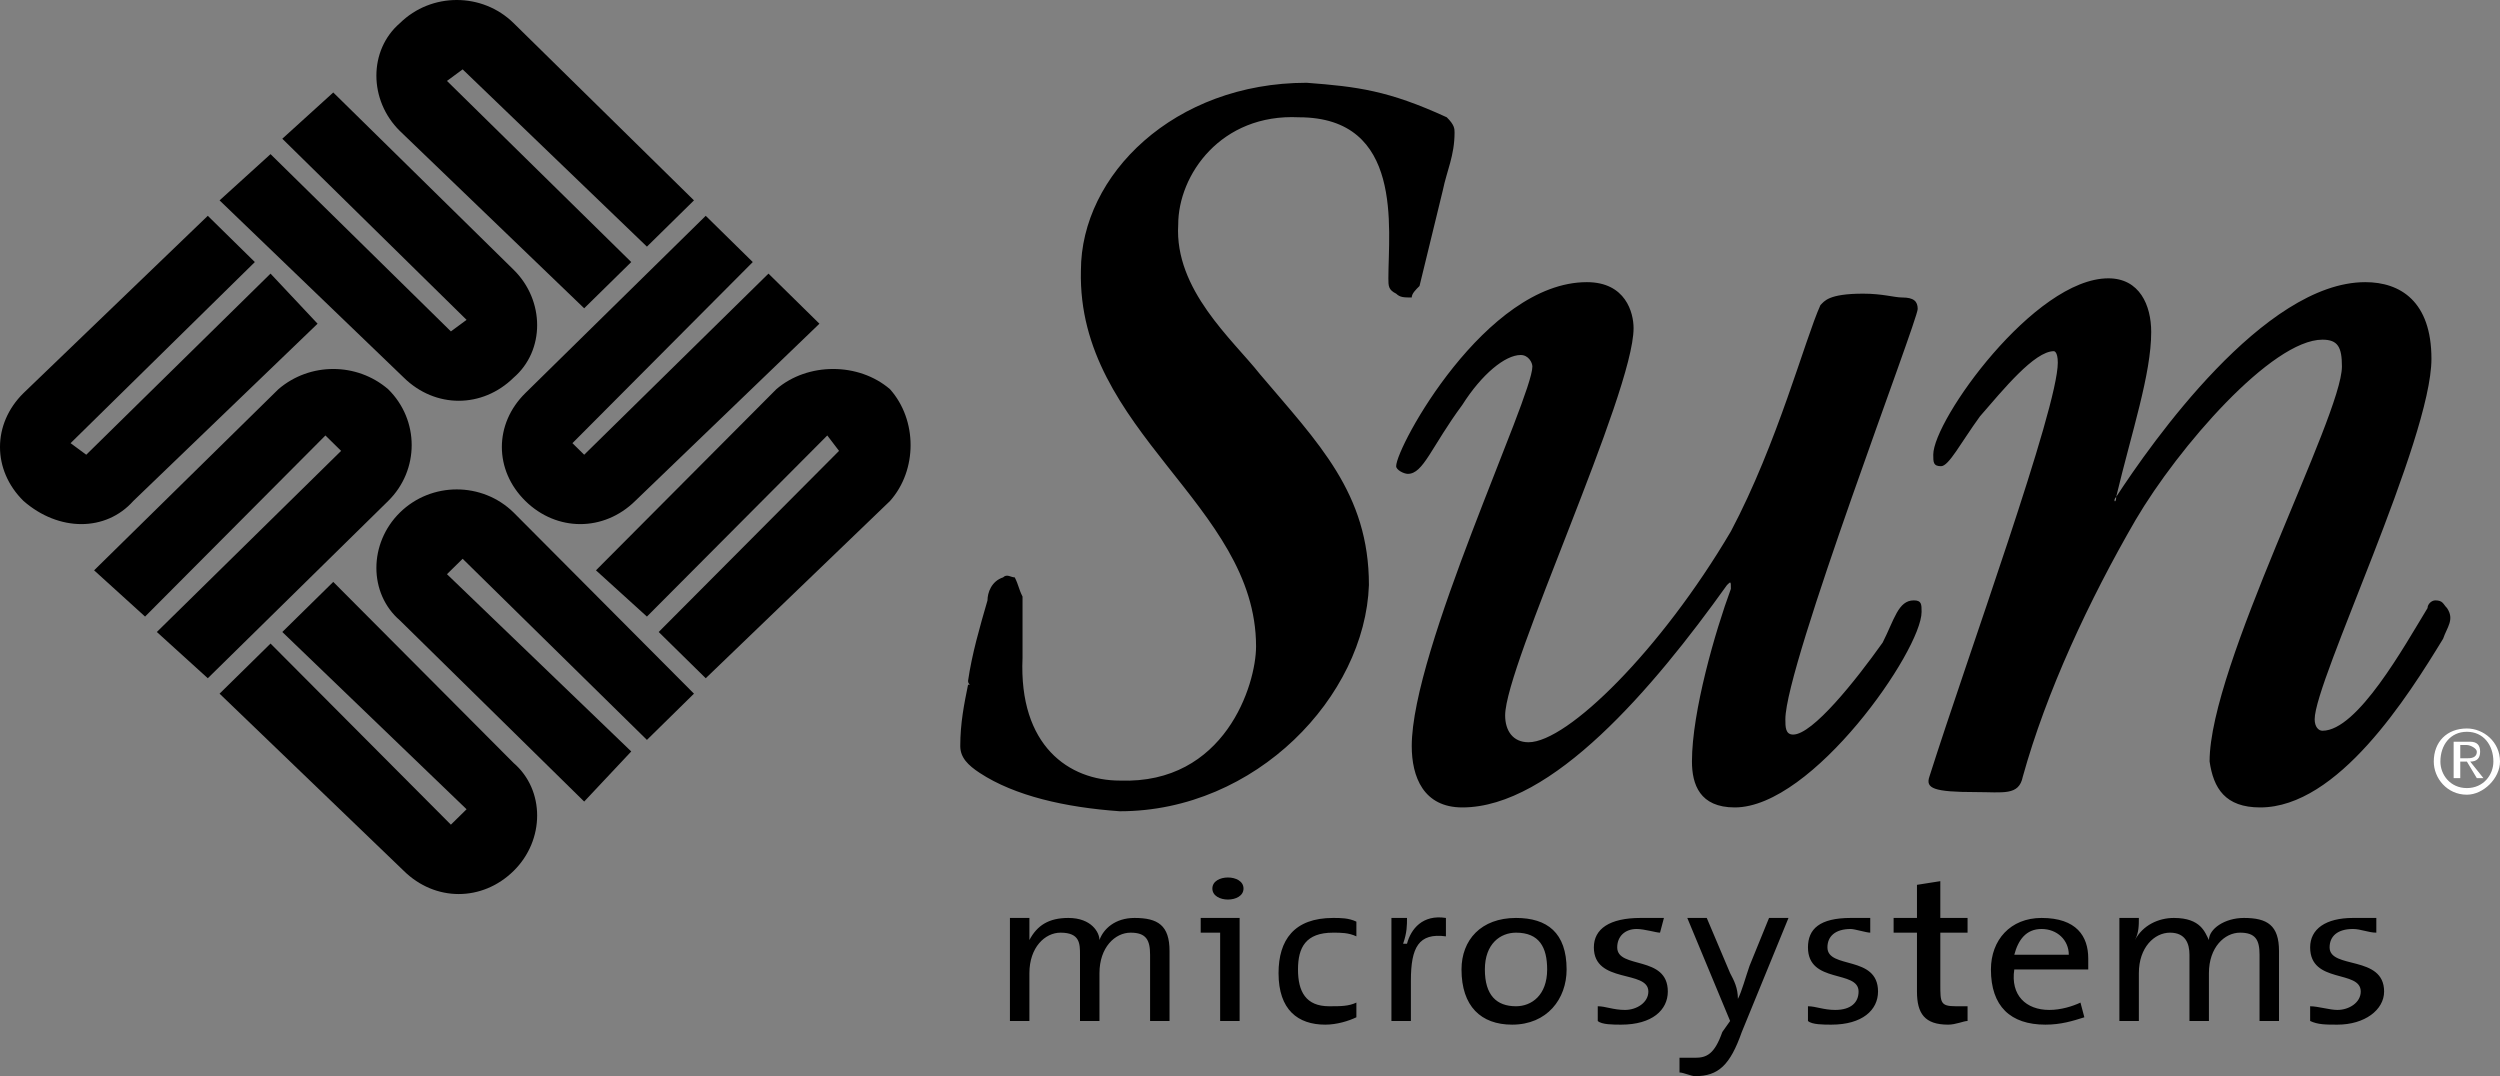 <?xml version="1.0" encoding="UTF-8"?>
<svg width="151px" height="65px" viewBox="0 0 151 65" version="1.1" xmlns="http://www.w3.org/2000/svg" xmlns:xlink="http://www.w3.org/1999/xlink">
    <rect x="0" y="0" width="151" height="65" fill="#808080" stroke="none"/>
    <!-- Generator: Sketch 64 (93537) - https://sketch.com -->
    <title>sun</title>
    <desc>Created with Sketch.</desc>
    <g id="Index" stroke="none" stroke-width="1" fill="none" fill-rule="evenodd">
        <g id="Desktop-HD" transform="translate(-428, -7077)" fill-rule="nonzero">
            <g id="sun" transform="translate(428, 7077)">
                <path d="M142.862,17.042 C136.75,17.042 129.933,26.769 127.818,30.011 C127.818,30.474 127.582,30.242 127.818,30.011 C128.758,26.074 129.933,22.6 129.933,20.053 C129.933,18.432 129.228,16.811 127.347,16.811 C122.881,16.811 116.769,25.379 116.769,27.463 C116.769,27.926 116.769,28.158 117.239,28.158 C117.709,28.158 118.415,26.768 119.59,25.147 C121,23.526 122.881,21.211 124.056,21.211 C124.056,21.211 124.291,21.211 124.291,21.905 C124.291,24.684 118.885,39.505 116.534,46.916 C116.299,47.611 116.769,47.842 119.355,47.842 C121,47.842 121.941,48.074 122.176,46.916 C123.586,41.821 126.172,36.263 128.993,31.4 C131.579,27 137.221,20.516 140.276,20.516 C141.217,20.516 141.452,20.979 141.452,22.137 C141.452,25.147 133.459,40.2 133.459,45.99 C133.694,47.611 134.4,48.769 136.515,48.769 C141.217,48.769 145.448,42.053 147.564,38.579 C147.799,37.884 148.269,37.421 147.799,36.726 C147.564,36.495 147.564,36.263 147.094,36.263 C146.859,36.263 146.624,36.495 146.624,36.726 C145.213,39.042 142.392,44.137 140.276,44.137 C140.041,44.137 139.806,43.905 139.806,43.442 C139.806,41.126 146.859,26.537 146.859,21.674 C146.859,18.2 144.978,17.042 142.862,17.042 M84.328,28.158 C84.328,28.389 84.799,28.621 85.034,28.621 C85.974,28.621 86.444,27 88.325,24.453 C89.5,22.6 90.911,21.442 91.851,21.442 C92.321,21.442 92.556,21.905 92.556,22.137 C92.556,23.989 85.269,39.274 85.269,45.063 C85.269,46.916 85.974,48.769 88.325,48.769 C93.731,48.769 99.843,41.589 104.31,35.337 C104.545,35.105 104.545,35.105 104.545,35.568 C103.605,38.116 102.194,42.979 102.194,45.989 C102.194,47.379 102.664,48.769 104.78,48.769 C109.482,48.769 116.064,39.274 116.064,36.958 C116.064,36.495 116.064,36.263 115.593,36.263 C114.653,36.263 114.418,37.421 113.713,38.811 C112.067,41.126 109.482,44.368 108.306,44.368 C107.836,44.368 107.836,43.905 107.836,43.442 C107.836,40.2 115.829,19.358 115.829,18.663 C115.829,18.2 115.593,17.968 114.888,17.968 C114.418,17.968 113.713,17.737 112.537,17.737 C110.422,17.737 110.187,18.2 109.952,18.432 C109.011,20.516 107.366,26.768 104.545,32.095 C100.314,39.274 94.672,44.832 92.321,44.832 C91.381,44.832 90.911,44.137 90.911,43.211 C90.911,40.2 98.668,23.758 98.668,19.821 C98.668,18.895 98.198,17.042 95.847,17.042 C89.735,17.042 84.328,27 84.328,28.158 L84.328,28.158 Z M65.287,16.347 C65.052,26.074 75.866,30.474 75.866,39.042 C75.866,41.358 73.985,47.379 67.638,47.147 C64.582,47.147 61.526,45.063 61.761,39.737 L61.761,36.032 C61.526,35.568 61.526,35.337 61.291,34.874 C61.056,34.874 60.821,34.642 60.586,34.874 C59.881,35.105 59.645,35.8 59.645,36.263 C59.175,37.884 58.705,39.505 58.47,41.126 C58.47,41.358 58.705,41.358 58.47,41.358 C58.235,42.516 58,43.674 58,45.063 C58,45.758 58.47,46.221 59.175,46.684 C61.291,48.074 64.347,48.768 67.638,49 C75.866,49 82.448,42.053 82.683,35.337 C82.683,29.779 79.627,26.768 76.101,22.6 C74.455,20.516 70.929,17.505 71.164,13.568 C71.164,10.558 73.75,6.853 78.452,7.084 C84.799,7.084 83.858,13.8 83.858,16.811 C83.858,17.274 83.858,17.505 84.328,17.737 C84.564,17.968 84.799,17.968 85.269,17.968 C85.269,17.737 85.504,17.505 85.739,17.274 L87.149,11.484 C87.384,10.326 87.855,9.4 87.855,8.011 C87.855,7.779 87.855,7.547 87.384,7.084 C83.858,5.463 81.978,5.232 78.922,5 C70.929,5 65.287,10.558 65.287,16.347 L65.287,16.347 Z" id="Shape" fill="#000000"></path>
                <path d="M8.052,30.259 C6.394,32.121 3.552,32.121 1.421,30.259 C-0.474,28.397 -0.474,25.603 1.421,23.741 L12.551,13.035 L15.393,15.828 L4.263,26.767 L5.21,27.466 L16.34,16.526 L19.182,19.552 L8.052,30.259 L8.052,30.259 Z M16.814,23.509 C18.708,21.879 21.55,21.879 23.445,23.509 C25.339,25.371 25.339,28.397 23.445,30.259 L12.551,40.966 L9.473,38.172 L20.603,27.233 L19.656,26.302 L8.762,37.241 L5.684,34.448 L16.814,23.509 L16.814,23.509 Z M31.023,46.086 C32.917,47.716 32.917,50.741 31.023,52.603 C29.128,54.466 26.286,54.466 24.392,52.603 L13.262,41.897 L16.34,38.871 L27.234,49.81 L28.181,48.879 L17.051,38.172 L20.129,35.147 L31.023,46.086 Z M24.155,37.474 C22.26,35.845 22.26,32.819 24.155,30.957 C26.05,29.095 29.128,29.095 31.023,30.957 L41.916,41.897 L39.074,44.69 L27.944,33.75 L26.997,34.681 L38.127,45.388 L35.285,48.414 L24.155,37.474 Z M38.364,30.259 C36.469,32.121 33.628,32.121 31.733,30.259 C29.839,28.397 29.839,25.603 31.733,23.741 L42.626,13.035 L45.468,15.828 L34.575,26.767 L35.285,27.466 L46.416,16.526 L49.494,19.552 L38.364,30.259 L38.364,30.259 Z M46.889,23.509 C48.784,21.879 51.862,21.879 53.757,23.509 C55.414,25.371 55.414,28.397 53.757,30.259 L42.626,40.966 L39.785,38.172 L50.678,27.233 L49.968,26.302 L39.074,37.241 L35.996,34.448 L46.889,23.509 Z M31.023,16.293 C32.917,18.155 32.917,21.181 31.023,22.81 C29.128,24.672 26.286,24.672 24.392,22.81 L13.262,12.103 L16.34,9.31 L27.234,20.017 L28.181,19.319 L17.051,8.379 L20.129,5.586 L31.023,16.293 L31.023,16.293 Z M24.155,7.914 C22.26,6.052 22.26,3.026 24.155,1.397 C26.05,-0.466 29.128,-0.466 31.023,1.397 L41.916,12.103 L39.074,14.897 L27.944,4.19 L26.997,4.888 L38.127,15.828 L35.285,18.621 L24.155,7.914 Z" id="Shape" fill="#000000"></path>
                <path d="M69.465,61.667 L69.465,57.667 C69.465,56.778 69.229,56.333 68.289,56.333 C67.348,56.333 66.408,57.222 66.408,58.778 L66.408,61.667 L65.232,61.667 L65.232,57.667 C65.232,57 65.232,56.333 64.057,56.333 C63.116,56.333 62.176,57.222 62.176,58.778 L62.176,61.667 L61,61.667 L61,55.444 L62.176,55.444 L62.176,56.778 C62.646,55.889 63.351,55.444 64.527,55.444 C65.938,55.444 66.408,56.333 66.408,56.778 C66.643,56.111 67.348,55.444 68.524,55.444 C69.935,55.444 70.64,55.889 70.64,57.444 L70.64,61.667 L69.465,61.667 L69.465,61.667 Z M80.045,61.889 C78.399,61.889 77.224,61 77.224,58.778 C77.224,56.778 78.164,55.444 80.516,55.444 C80.986,55.444 81.456,55.444 81.926,55.667 L81.926,56.556 C81.456,56.333 80.986,56.333 80.516,56.333 C78.87,56.333 78.399,57.222 78.399,58.556 C78.399,59.889 78.87,60.778 80.28,60.778 C80.986,60.778 81.456,60.778 81.926,60.556 L81.926,61.444 C81.456,61.667 80.751,61.889 80.045,61.889 L80.045,61.889 Z M87.334,56.556 C85.688,56.333 85.218,57.222 85.218,59.222 L85.218,61.667 L84.042,61.667 L84.042,55.444 L84.983,55.444 C84.983,55.889 84.983,56.333 84.748,57 L84.983,57 C85.218,56.111 85.924,55.222 87.334,55.444 L87.334,56.556 L87.334,56.556 Z M91.567,56.333 C90.626,56.333 89.686,57 89.686,58.556 C89.686,60.111 90.391,60.778 91.567,60.778 C92.507,60.778 93.448,60.111 93.448,58.556 C93.448,57.222 92.977,56.333 91.567,56.333 M91.331,61.889 C89.45,61.889 88.275,60.778 88.275,58.556 C88.275,56.778 89.45,55.444 91.567,55.444 C93.448,55.444 94.623,56.333 94.623,58.556 C94.623,60.333 93.448,61.889 91.331,61.889 Z M97.915,61.889 C97.445,61.889 96.739,61.889 96.504,61.667 L96.504,60.778 C96.974,60.778 97.445,61 98.15,61 C98.855,61 99.561,60.556 99.561,59.889 C99.561,58.556 96.269,59.444 96.269,57.222 C96.269,56.111 97.21,55.444 99.091,55.444 L100.501,55.444 L100.266,56.333 C100.031,56.333 99.326,56.111 98.855,56.111 C98.15,56.111 97.68,56.556 97.68,57.222 C97.68,58.556 100.736,57.667 100.736,59.889 C100.736,61 99.796,61.889 97.915,61.889 L97.915,61.889 Z M105.204,62.333 C104.499,64.333 103.793,65 102.382,65 C102.147,65 101.677,64.778 101.442,64.778 L101.442,63.889 L102.382,63.889 C103.088,63.889 103.558,63.667 104.028,62.333 L104.499,61.667 L101.912,55.444 L103.088,55.444 L104.499,58.778 C104.734,59.222 104.969,59.667 104.969,60.333 C105.204,59.889 105.439,59 105.674,58.333 L106.85,55.444 L108.025,55.444 L105.204,62.333 L105.204,62.333 Z M110.612,61.889 C110.142,61.889 109.436,61.889 109.201,61.667 L109.201,60.778 C109.671,60.778 110.142,61 110.847,61 C111.788,61 112.258,60.556 112.258,59.889 C112.258,58.556 109.201,59.444 109.201,57.222 C109.201,56.111 109.907,55.444 111.788,55.444 L112.963,55.444 L112.963,56.333 C112.728,56.333 112.023,56.111 111.788,56.111 C110.847,56.111 110.377,56.556 110.377,57.222 C110.377,58.556 113.433,57.667 113.433,59.889 C113.433,61 112.493,61.889 110.612,61.889 L110.612,61.889 Z M117.666,61.889 C116.255,61.889 115.785,61.222 115.785,59.889 L115.785,56.333 L114.374,56.333 L114.374,55.444 L115.785,55.444 L115.785,53.444 L117.195,53.222 L117.195,55.444 L118.841,55.444 L118.841,56.333 L117.195,56.333 L117.195,59.444 C117.195,60.556 117.195,60.778 118.136,60.778 L118.841,60.778 L118.841,61.667 C118.606,61.667 118.136,61.889 117.666,61.889 L117.666,61.889 Z M123.309,56.111 C122.368,56.111 121.898,56.778 121.663,57.667 L124.955,57.667 C124.955,56.778 124.249,56.111 123.309,56.111 M126.13,58.556 L121.663,58.556 C121.428,60.111 122.368,61 123.779,61 C124.484,61 125.19,60.778 125.66,60.556 L125.895,61.444 C125.19,61.667 124.484,61.889 123.544,61.889 C121.428,61.889 120.252,60.778 120.252,58.556 C120.252,56.778 121.428,55.444 123.309,55.444 C125.425,55.444 126.13,56.556 126.13,57.889 L126.13,58.556 L126.13,58.556 Z M136.476,61.667 L136.476,57.667 C136.476,56.778 136.241,56.333 135.3,56.333 C134.36,56.333 133.419,57.222 133.419,58.778 L133.419,61.667 L132.244,61.667 L132.244,57.667 C132.244,57 132.008,56.333 131.068,56.333 C130.127,56.333 129.187,57.222 129.187,58.778 L129.187,61.667 L128.011,61.667 L128.011,55.444 L129.187,55.444 C129.187,55.889 129.187,56.333 128.952,56.778 C129.422,55.889 130.363,55.444 131.303,55.444 C132.949,55.444 133.184,56.333 133.419,56.778 C133.419,56.111 134.36,55.444 135.535,55.444 C136.946,55.444 137.652,55.889 137.652,57.444 L137.652,61.667 L136.476,61.667 L136.476,61.667 Z M141.178,61.889 C140.473,61.889 140.003,61.889 139.533,61.667 L139.533,60.778 C140.003,60.778 140.708,61 141.178,61 C141.884,61 142.589,60.556 142.589,59.889 C142.589,58.556 139.533,59.444 139.533,57.222 C139.533,56.111 140.473,55.444 142.119,55.444 L143.53,55.444 L143.53,56.333 C143.059,56.333 142.589,56.111 142.119,56.111 C141.178,56.111 140.708,56.556 140.708,57.222 C140.708,58.556 144,57.667 144,59.889 C144,61 142.824,61.889 141.178,61.889 L141.178,61.889 Z M74.167,54.333 C74.638,54.333 75.108,54.111 75.108,53.667 C75.108,53.222 74.638,53 74.167,53 C73.697,53 73.227,53.222 73.227,53.667 C73.227,54.111 73.697,54.333 74.167,54.333 Z M72.522,55.444 L72.522,56.333 L73.697,56.333 L73.697,61.667 L74.873,61.667 L74.873,55.444 L72.522,55.444 L72.522,55.444 Z" id="Shape" fill="#000000"></path>
                <path d="M149,45.8 C149.2,45.8 149.6,45.8 149.6,45.4 C149.6,45.2 149.2,45 149,45 L148.6,45 L148.6,45.8 L149,45.8 M148.6,47 L148.2,47 L148.2,44.8 L149.2,44.8 C149.6,44.8 149.8,45 149.8,45.4 C149.8,45.8 149.6,46 149.2,46 L150,47 L149.6,47 L149,46 L148.6,46 L148.6,47 L148.6,47 Z M147.4,46 C147.4,46.8 148,47.6 149,47.6 C150,47.6 150.6,46.8 150.6,46 C150.6,45 150,44.2 149,44.2 C148,44.2 147.4,45 147.4,46 L147.4,46 Z M151,46 C151,47 150,48 149,48 C147.8,48 147,47 147,46 C147,44.8 147.8,44 149,44 C150,44 151,44.8 151,46 Z" id="Shape" fill="#FFFFFF"></path>
            </g>
        </g>
    </g>
</svg>